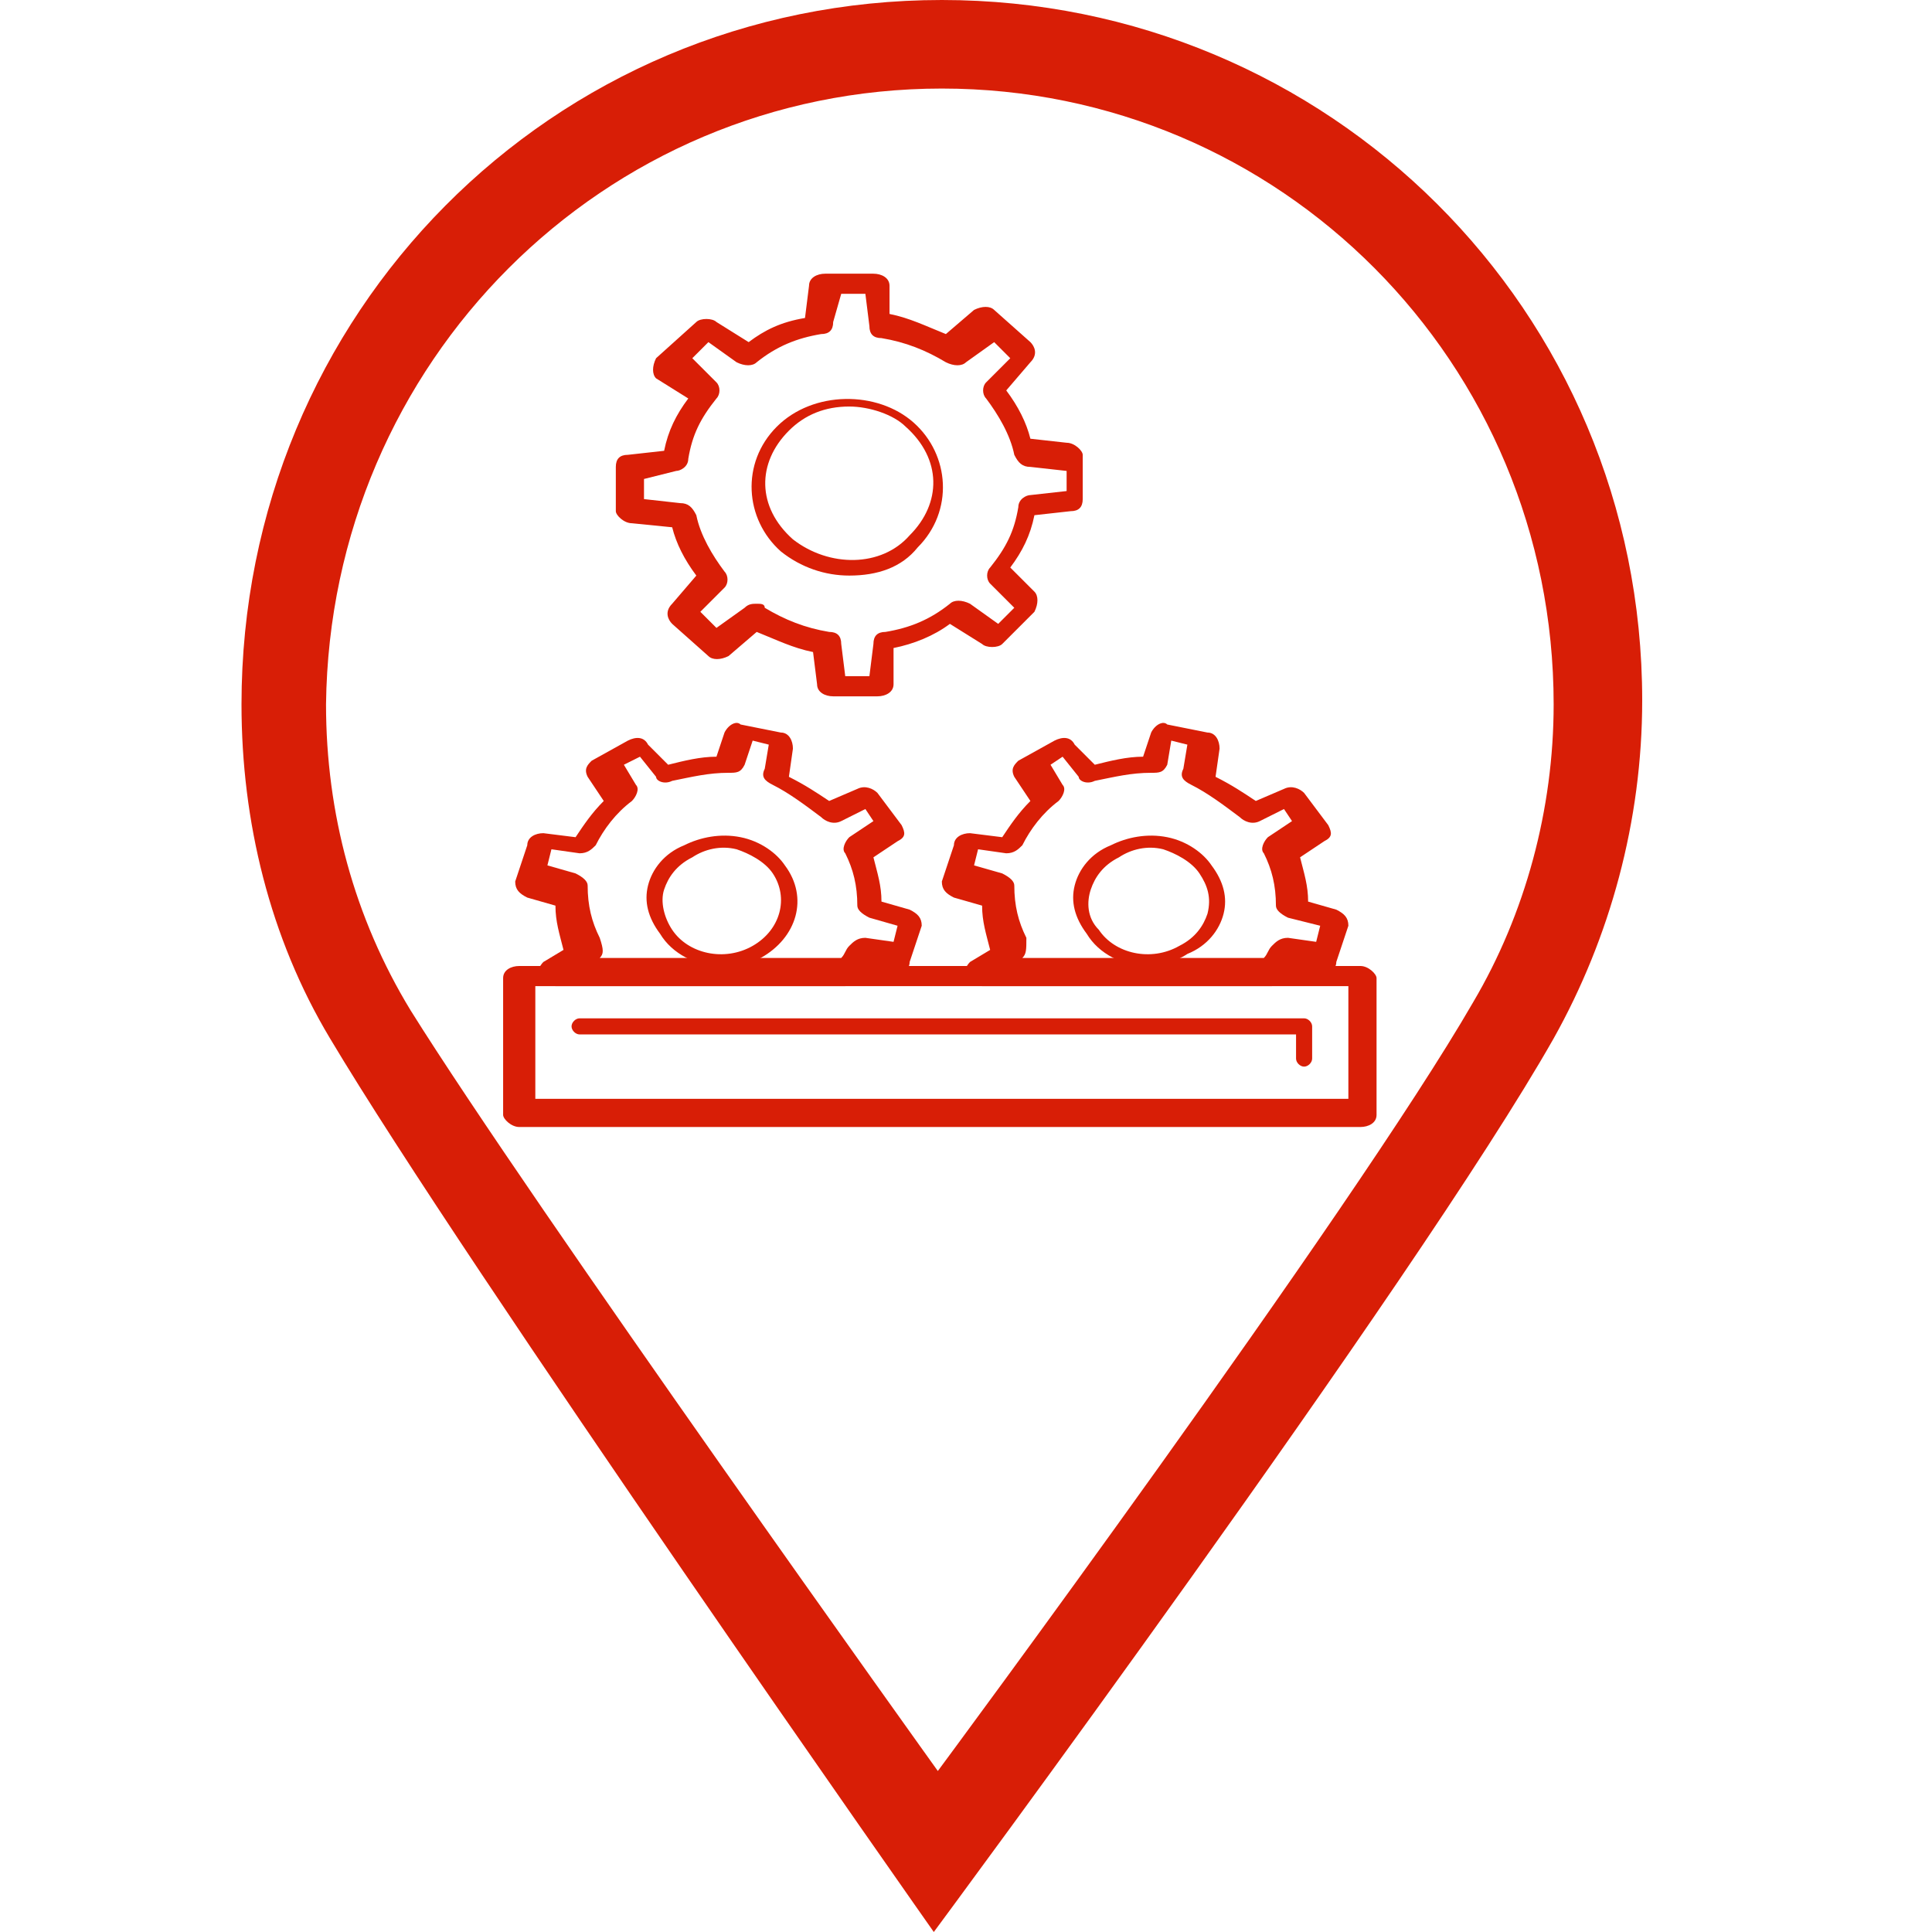 <?xml version="1.0" encoding="utf-8"?>
<!-- Generator: Adobe Illustrator 24.0.1, SVG Export Plug-In . SVG Version: 6.00 Build 0)  -->
<svg version="1.1" id="图层_1" xmlns="http://www.w3.org/2000/svg" xmlns:xlink="http://www.w3.org/1999/xlink" x="0px" y="0px"
	 viewBox="0 0 48 48" style="enable-background:new 0 0 48 48;" width="48" height="48" xml:space="preserve">
<style type="text/css">
	.st0{fill:#D81E06;}
	.st1{display:none;}
</style>
<g id="图层_1_1_">
	<path class="st0" d="M33.8,28H12.9c-0.2,0-0.4-0.2-0.4-0.3v-3.4c0-0.2,0.2-0.3,0.4-0.3h20.9c0.2,0,0.4,0.2,0.4,0.3v3.4
		C34.2,27.9,34,28,33.8,28z M13.3,27.3h20.2v-2.8H13.3C13.3,24.6,13.3,27.3,13.3,27.3z"/>
	<path class="st0" d="M32.4,26.5c-0.1,0-0.2-0.1-0.2-0.2v-0.6H14.4c-0.1,0-0.2-0.1-0.2-0.2c0-0.1,0.1-0.2,0.2-0.2h18
		c0.1,0,0.2,0.1,0.2,0.2v0.8C32.6,26.4,32.5,26.5,32.4,26.5z M21.1,14.3c-0.6,0-1.2-0.2-1.7-0.6c-0.9-0.8-1-2.2-0.1-3.1
		c0.9-0.9,2.5-0.9,3.4-0.1c0.9,0.8,1,2.2,0.1,3.1C22.4,14.1,21.8,14.3,21.1,14.3z M21.1,10.1c-0.6,0-1.1,0.2-1.5,0.6
		c-0.8,0.8-0.8,1.9,0.1,2.7c0.9,0.7,2.2,0.7,2.9-0.1c0.8-0.8,0.8-1.9-0.1-2.7C22.2,10.3,21.6,10.1,21.1,10.1z"/>
	<path class="st0" d="M20.7,17.3c-0.2,0-0.4-0.1-0.4-0.3l-0.1-0.8c-0.5-0.1-0.9-0.3-1.4-0.5l-0.7,0.6c-0.2,0.1-0.4,0.1-0.5,0
		l-0.9-0.8c-0.1-0.1-0.2-0.3,0-0.5l0.6-0.7c-0.3-0.4-0.5-0.8-0.6-1.2L15.7,13c-0.2,0-0.4-0.2-0.4-0.3v-1.1c0-0.2,0.1-0.3,0.3-0.3
		l0.9-0.1c0.1-0.5,0.3-0.9,0.6-1.3l-0.8-0.5c-0.1-0.1-0.1-0.3,0-0.5L17.3,8c0.1-0.1,0.4-0.1,0.5,0l0.8,0.5C19,8.2,19.4,8,20,7.9
		l0.1-0.8c0-0.2,0.2-0.3,0.4-0.3h1.2c0.2,0,0.4,0.1,0.4,0.3l0,0.7c0.5,0.1,0.9,0.3,1.4,0.5l0.7-0.6c0.2-0.1,0.4-0.1,0.5,0l0.9,0.8
		c0.1,0.1,0.2,0.3,0,0.5L25,9.7c0.3,0.4,0.5,0.8,0.6,1.2l0.9,0.1c0.2,0,0.4,0.2,0.4,0.3v1.1c0,0.2-0.1,0.3-0.3,0.3l-0.9,0.1
		c-0.1,0.5-0.3,0.9-0.6,1.3l0.6,0.6c0.1,0.1,0.1,0.3,0,0.5l-0.8,0.8c-0.1,0.1-0.4,0.1-0.5,0l-0.8-0.5c-0.4,0.3-0.9,0.5-1.4,0.6V17
		c0,0.2-0.2,0.3-0.4,0.3H20.7L20.7,17.3z M18.8,15c0.1,0,0.2,0,0.2,0.1c0.5,0.3,1,0.5,1.6,0.6c0.2,0,0.3,0.1,0.3,0.3l0.1,0.8h0.6
		l0.1-0.8c0-0.2,0.1-0.3,0.3-0.3c0.6-0.1,1.1-0.3,1.6-0.7c0.1-0.1,0.3-0.1,0.5,0l0.7,0.5l0.4-0.4l-0.6-0.6c-0.1-0.1-0.1-0.3,0-0.4
		c0.4-0.5,0.6-0.9,0.7-1.5c0-0.2,0.2-0.3,0.3-0.3l0.9-0.1v-0.5l-0.9-0.1c-0.2,0-0.3-0.1-0.4-0.3c-0.1-0.5-0.4-1-0.7-1.4
		c-0.1-0.1-0.1-0.3,0-0.4l0.6-0.6l-0.4-0.4l-0.7,0.5c-0.1,0.1-0.3,0.1-0.5,0c-0.5-0.3-1-0.5-1.6-0.6c-0.2,0-0.3-0.1-0.3-0.3
		l-0.1-0.8h-0.6L20.7,8c0,0.2-0.1,0.3-0.3,0.3c-0.6,0.1-1.1,0.3-1.6,0.7c-0.1,0.1-0.3,0.1-0.5,0l-0.7-0.5l-0.4,0.4l0.6,0.6
		c0.1,0.1,0.1,0.3,0,0.4c-0.4,0.5-0.6,0.9-0.7,1.5c0,0.2-0.2,0.3-0.3,0.3L16,11.9v0.5l0.9,0.1c0.2,0,0.3,0.1,0.4,0.3
		c0.1,0.5,0.4,1,0.7,1.4c0.1,0.1,0.1,0.3,0,0.4l-0.6,0.6l0.4,0.4l0.7-0.5C18.6,15,18.7,15,18.8,15z M28.5,24c-0.6,0-1.2-0.3-1.5-0.8
		c-0.3-0.4-0.4-0.8-0.3-1.2s0.4-0.8,0.9-1c0.4-0.2,0.9-0.3,1.4-0.2c0.5,0.1,0.9,0.4,1.1,0.7c0.3,0.4,0.4,0.8,0.3,1.2
		c-0.1,0.4-0.4,0.8-0.9,1C29.2,23.9,28.8,24,28.5,24z M27.3,23.1c0.4,0.6,1.3,0.8,2,0.4c0.4-0.2,0.6-0.5,0.7-0.8
		c0.1-0.4,0-0.7-0.2-1c-0.2-0.3-0.6-0.5-0.9-0.6c-0.4-0.1-0.8,0-1.1,0.2c-0.4,0.2-0.6,0.5-0.7,0.8C27,22.4,27,22.8,27.3,23.1z"/>
	<path class="st0" d="M31.6,24.5h-7.2c-0.2,0-0.3-0.1-0.4-0.2c-0.1-0.1,0-0.3,0.1-0.4l0.5-0.3c-0.1-0.4-0.2-0.7-0.2-1.1l-0.7-0.2
		c-0.2-0.1-0.3-0.2-0.3-0.4l0.3-0.9c0-0.2,0.2-0.3,0.4-0.3l0.8,0.1c0.2-0.3,0.4-0.6,0.7-0.9l-0.4-0.6c-0.1-0.2,0-0.3,0.1-0.4
		l0.9-0.5c0.2-0.1,0.4-0.1,0.5,0.1l0.5,0.5c0.4-0.1,0.8-0.2,1.2-0.2l0.2-0.6c0.1-0.2,0.3-0.3,0.4-0.2l1,0.2c0.2,0,0.3,0.2,0.3,0.4
		l-0.1,0.7c0.4,0.2,0.7,0.4,1,0.6l0.7-0.3c0.2-0.1,0.4,0,0.5,0.1l0.6,0.8c0.1,0.2,0.1,0.3-0.1,0.4l-0.6,0.4c0.1,0.4,0.2,0.7,0.2,1.1
		l0.7,0.2c0.2,0.1,0.3,0.2,0.3,0.4l-0.3,0.9c0,0.2-0.2,0.3-0.4,0.3L32,24c-0.1,0.1-0.1,0.2-0.2,0.3C31.8,24.4,31.7,24.5,31.6,24.5z
		 M25.4,23.8h6c0.1-0.1,0.1-0.2,0.2-0.3s0.2-0.2,0.4-0.2l0.7,0.1l0.1-0.4L32,22.8c-0.2-0.1-0.3-0.2-0.3-0.3c0-0.5-0.1-0.9-0.3-1.3
		c-0.1-0.1,0-0.3,0.1-0.4l0.6-0.4l-0.2-0.3l-0.6,0.3c-0.2,0.1-0.4,0-0.5-0.1c-0.4-0.3-0.8-0.6-1.2-0.8c-0.2-0.1-0.3-0.2-0.2-0.4
		l0.1-0.6l-0.4-0.1L29,19c-0.1,0.2-0.2,0.2-0.4,0.2c-0.5,0-0.9,0.1-1.4,0.2c-0.2,0.1-0.4,0-0.4-0.1l-0.4-0.5L26.1,19l0.3,0.5
		c0.1,0.1,0,0.3-0.1,0.4c-0.4,0.3-0.7,0.7-0.9,1.1c-0.1,0.1-0.2,0.2-0.4,0.2l-0.7-0.1l-0.1,0.4l0.7,0.2c0.2,0.1,0.3,0.2,0.3,0.3
		c0,0.5,0.1,0.9,0.3,1.3C25.5,23.6,25.5,23.7,25.4,23.8z M17.9,24c-0.6,0-1.2-0.3-1.5-0.8c-0.3-0.4-0.4-0.8-0.3-1.2
		c0.1-0.4,0.4-0.8,0.9-1c0.4-0.2,0.9-0.3,1.4-0.2c0.5,0.1,0.9,0.4,1.1,0.7c0.6,0.8,0.3,1.8-0.6,2.3C18.7,23.9,18.3,24,17.9,24z
		 M16.7,23.1c0.4,0.6,1.3,0.8,2,0.4c0.7-0.4,0.9-1.2,0.5-1.8c-0.2-0.3-0.6-0.5-0.9-0.6c-0.4-0.1-0.8,0-1.1,0.2
		c-0.4,0.2-0.6,0.5-0.7,0.8C16.4,22.4,16.5,22.8,16.7,23.1z"/>
	<path class="st0" d="M21,24.5h-7.2c-0.2,0-0.3-0.1-0.4-0.2c-0.1-0.1,0-0.3,0.1-0.4l0.5-0.3c-0.1-0.4-0.2-0.7-0.2-1.1l-0.7-0.2
		c-0.2-0.1-0.3-0.2-0.3-0.4l0.3-0.9c0-0.2,0.2-0.3,0.4-0.3l0.8,0.1c0.2-0.3,0.4-0.6,0.7-0.9l-0.4-0.6c-0.1-0.2,0-0.3,0.1-0.4
		l0.9-0.5c0.2-0.1,0.4-0.1,0.5,0.1l0.5,0.5c0.4-0.1,0.8-0.2,1.2-0.2l0.2-0.6c0.1-0.2,0.3-0.3,0.4-0.2l1,0.2c0.2,0,0.3,0.2,0.3,0.4
		l-0.1,0.7c0.4,0.2,0.7,0.4,1,0.6l0.7-0.3c0.2-0.1,0.4,0,0.5,0.1l0.6,0.8c0.1,0.2,0.1,0.3-0.1,0.4l-0.6,0.4c0.1,0.4,0.2,0.7,0.2,1.1
		l0.7,0.2c0.2,0.1,0.3,0.2,0.3,0.4l-0.3,0.9c0,0.2-0.2,0.3-0.4,0.3L21.5,24c-0.1,0.1-0.1,0.2-0.2,0.3C21.3,24.4,21.2,24.5,21,24.5z
		 M14.9,23.8h6c0.1-0.1,0.1-0.2,0.2-0.3c0.1-0.1,0.2-0.2,0.4-0.2l0.7,0.1l0.1-0.4l-0.7-0.2c-0.2-0.1-0.3-0.2-0.3-0.3
		c0-0.5-0.1-0.9-0.3-1.3c-0.1-0.1,0-0.3,0.1-0.4l0.6-0.4l-0.2-0.3l-0.6,0.3c-0.2,0.1-0.4,0-0.5-0.1c-0.4-0.3-0.8-0.6-1.2-0.8
		c-0.2-0.1-0.3-0.2-0.2-0.4l0.1-0.6l-0.4-0.1L18.5,19c-0.1,0.2-0.2,0.2-0.4,0.2c-0.5,0-0.9,0.1-1.4,0.2c-0.2,0.1-0.4,0-0.4-0.1
		l-0.4-0.5L15.5,19l0.3,0.5c0.1,0.1,0,0.3-0.1,0.4c-0.4,0.3-0.7,0.7-0.9,1.1c-0.1,0.1-0.2,0.2-0.4,0.2l-0.7-0.1l-0.1,0.4l0.7,0.2
		c0.2,0.1,0.3,0.2,0.3,0.3c0,0.5,0.1,0.9,0.3,1.3C15,23.6,15,23.7,14.9,23.8z"/>
	<path class="st0" d="M38.6,25.8c1.4-2.5,2.2-5.4,2.2-8.4C40.8,7.7,33,0,23.4,0C13.7,0,6,7.8,6,17.5c0,2.9,0.7,5.8,2.2,8.3
		C11.6,31.5,23.2,48,23.2,48S35.2,31.8,38.6,25.8z M10.2,25.1c-1.4-2.3-2.1-4.9-2.1-7.6C8.2,9,15,2.2,23.4,2.2S38.6,9,38.6,17.5
		c0,2.6-0.7,5.2-2,7.4C33.6,30.1,23.3,44,23.3,44S13.2,29.9,10.2,25.1z"/>
</g>
<g id="图层_2_1_" class="st1">
</g>
</svg>
